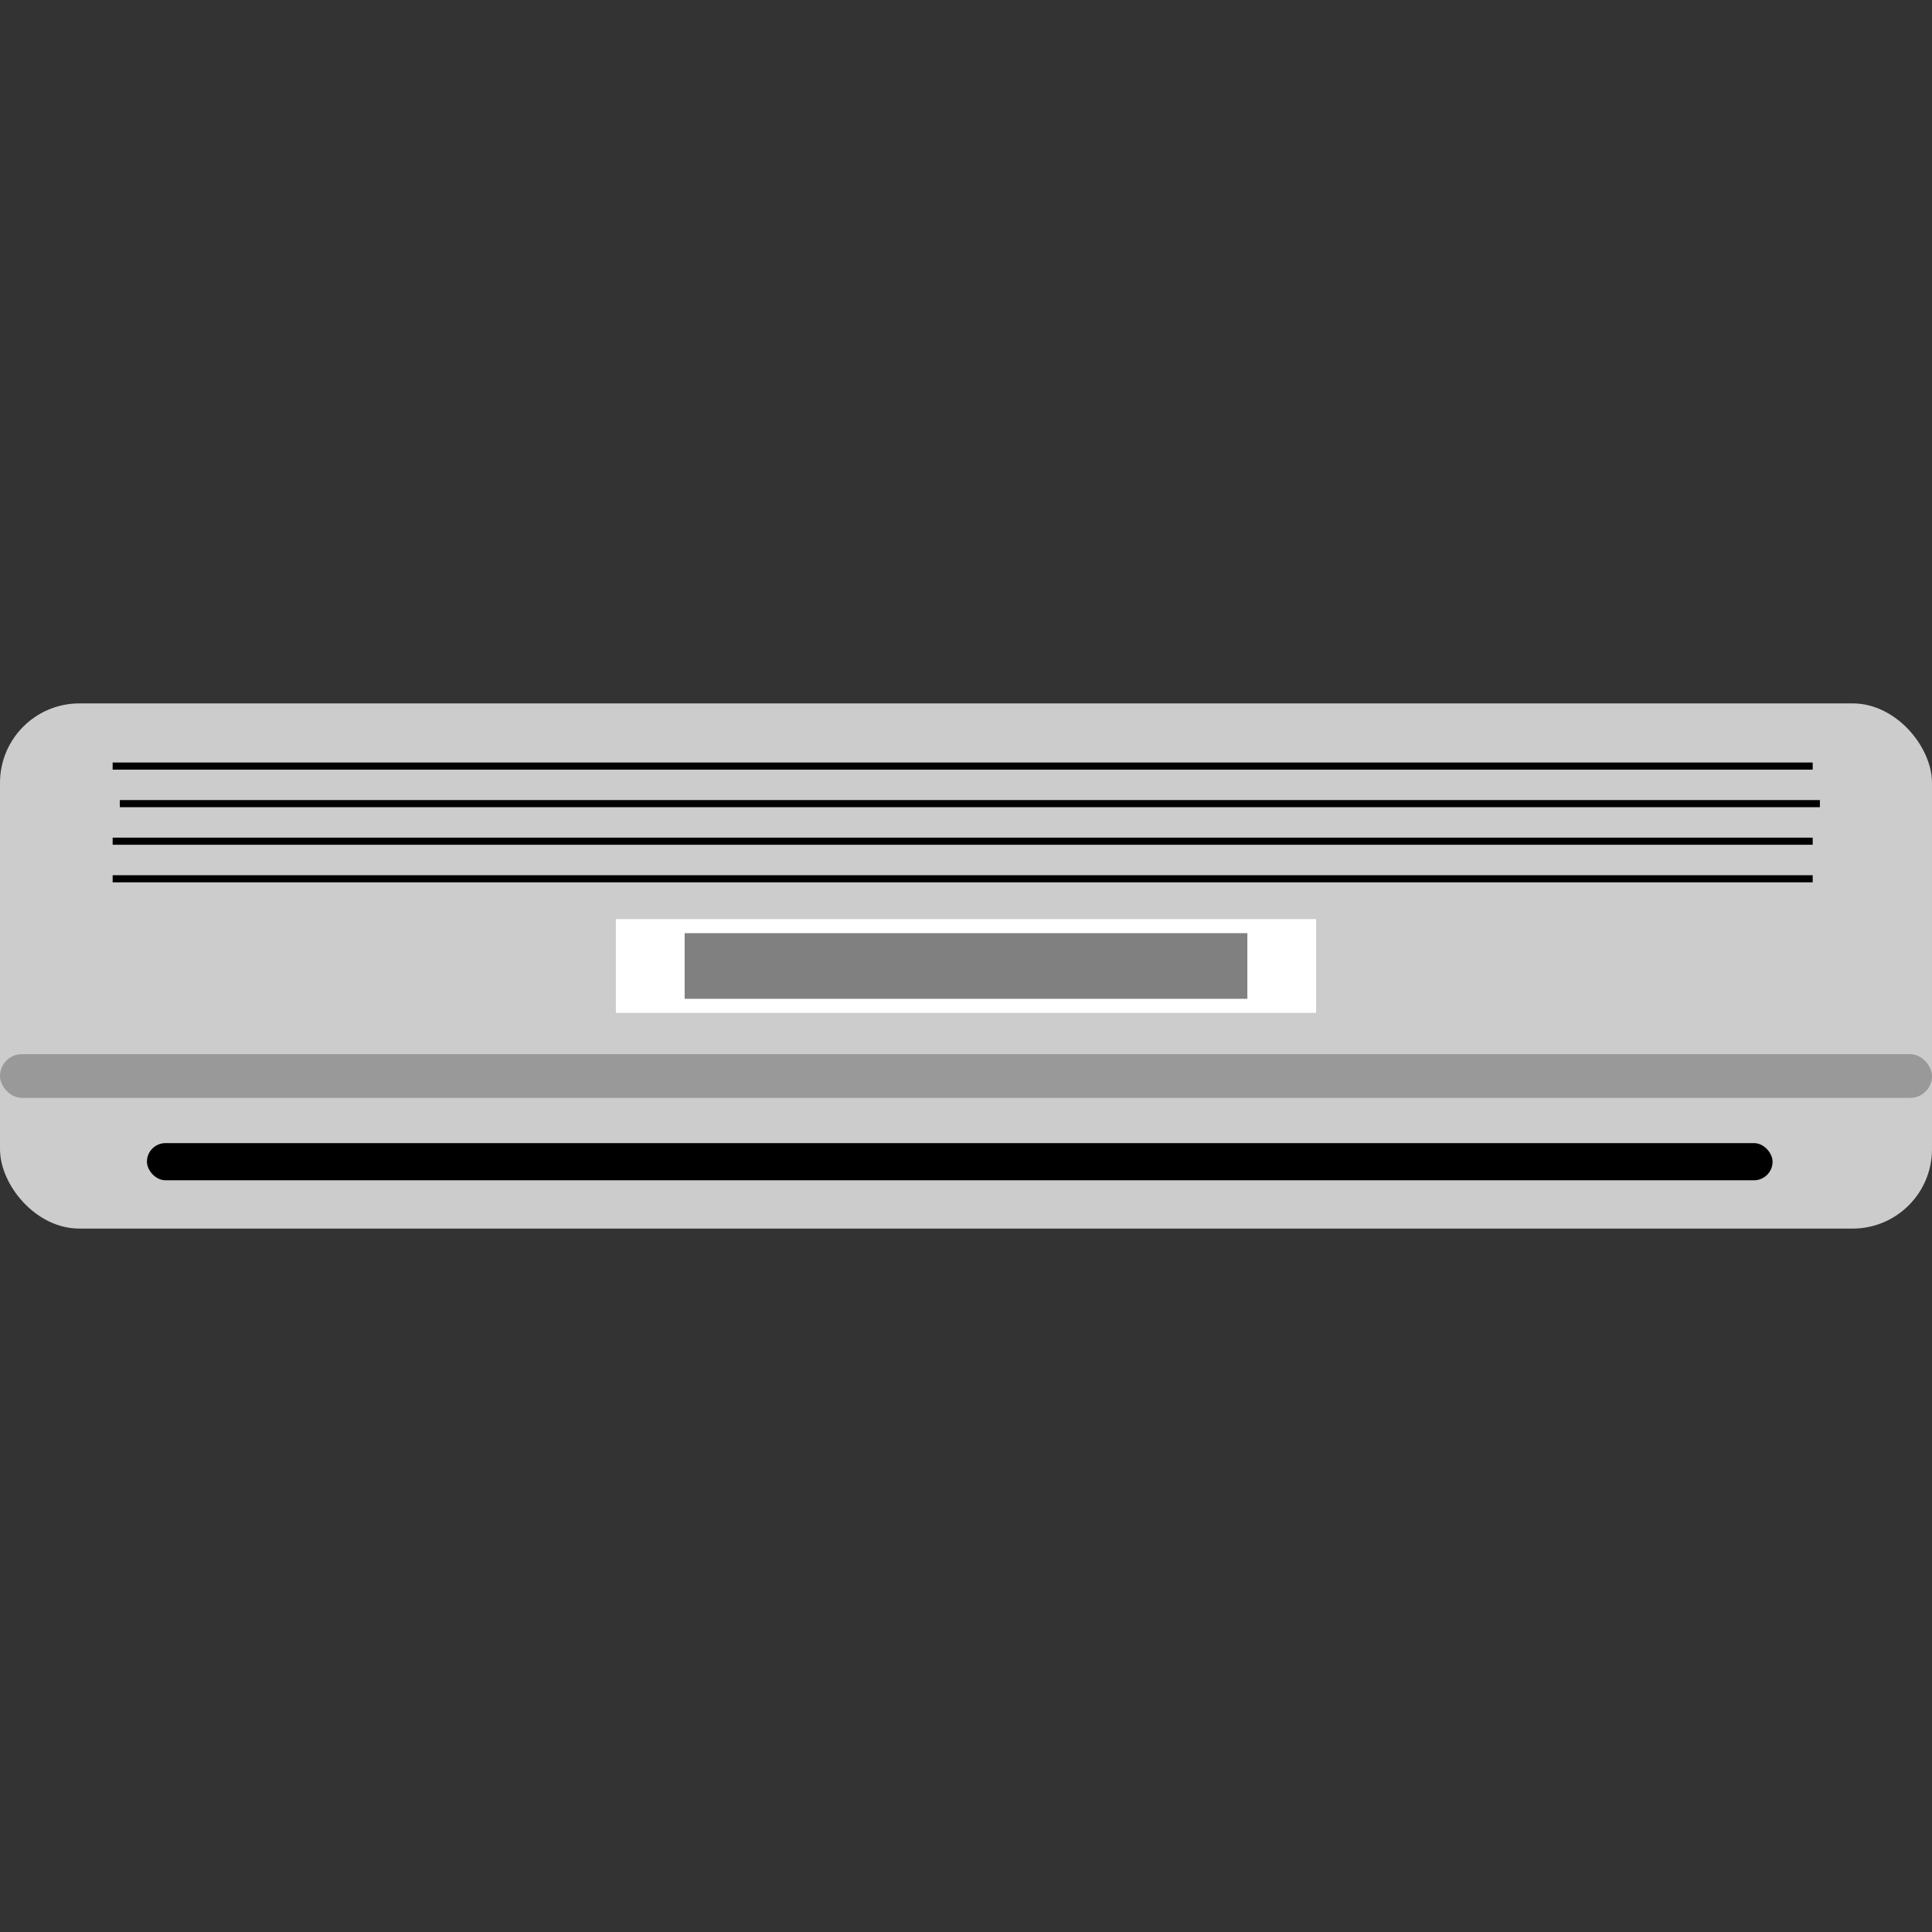 <?xml version="1.0" encoding="UTF-8" standalone="no"?>
<!-- Created with Inkscape (http://www.inkscape.org/) -->

<svg
   xmlns:dc="http://purl.org/dc/elements/1.1/"
   xmlns:cc="http://creativecommons.org/ns#"
   xmlns:rdf="http://www.w3.org/1999/02/22-rdf-syntax-ns#"
   xmlns:svg="http://www.w3.org/2000/svg"
   xmlns="http://www.w3.org/2000/svg"
   xmlns:sodipodi="http://sodipodi.sourceforge.net/DTD/sodipodi-0.dtd"
   xmlns:inkscape="http://www.inkscape.org/namespaces/inkscape"
   width="150"
   height="150"
   viewBox="0 0 150 150"
   id="svg2"
   version="1.1"
   inkscape:version="0.91 r13725"
   sodipodi:docname="ac.svg">
  <rect x="0" y="0" width="150" height="150" fill="#333333" stroke="none"/>
  <defs
     id="defs4" />
  <sodipodi:namedview
     id="base"
     pagecolor="#ffffff"
     bordercolor="#666666"
     borderopacity="1.0"
     inkscape:pageopacity="0.0"
     inkscape:pageshadow="2"
     inkscape:zoom="1.979899"
     inkscape:cx="57.503541"
     inkscape:cy="8.830235"
     inkscape:document-units="px"
     inkscape:current-layer="layer1"
     showgrid="false"
     units="px"
     inkscape:window-width="1360"
     inkscape:window-height="719"
     inkscape:window-x="0"
     inkscape:window-y="0"
     inkscape:window-maximized="1"
     fit-margin-top="0"
     fit-margin-left="0"
     fit-margin-right="0"
     fit-margin-bottom="0" />
  <g
     inkscape:label="Layer 1"
     inkscape:groupmode="layer"
     id="layer1"
     transform="translate(-17.673,-840.176)">
    <g
       id="g835"
       transform="translate(4.4433591e-8,-54.612)">
      <rect
         ry="6.166"
         y="949.399"
         x="17.673"
         height="40.777"
         width="150"
         id="rect4138"
         style="opacity:1;fill:#cccccc;fill-opacity:1;stroke:none;stroke-width:0.68" />
      <g
         transform="matrix(0.783,0,0,0.552,-7.978,449.929)"
         id="g4196">
        <path
           style="fill:#000000;fill-rule:evenodd;stroke:#000000;stroke-width:1px;stroke-linecap:butt;stroke-linejoin:miter;stroke-opacity:1"
           d="m 44.643,918.937 168.571,0"
           id="path4140"
           inkscape:connector-curvature="0" />
        <path
           style="fill:#000000;fill-rule:evenodd;stroke:#000000;stroke-width:1px;stroke-linecap:butt;stroke-linejoin:miter;stroke-opacity:1"
           d="m 43.929,913.653 168.571,0"
           id="path4140-5"
           inkscape:connector-curvature="0" />
        <path
           style="fill:#000000;fill-rule:evenodd;stroke:#000000;stroke-width:1px;stroke-linecap:butt;stroke-linejoin:miter;stroke-opacity:1"
           d="m 43.929,924.221 168.571,0"
           id="path4140-3"
           inkscape:connector-curvature="0" />
        <path
           style="fill:#000000;fill-rule:evenodd;stroke:#000000;stroke-width:1px;stroke-linecap:butt;stroke-linejoin:miter;stroke-opacity:1"
           d="m 43.929,929.505 168.571,0"
           id="path4140-56"
           inkscape:connector-curvature="0" />
      </g>
      <rect
         ry="1.444"
         y="983.538"
         x="29.081"
         height="2.887"
         width="126.214"
         id="rect4202"
         style="opacity:1;fill:#000000;fill-opacity:1;stroke:none;stroke-width:0.68" />
      <rect
         ry="1.699"
         y="976.632"
         x="17.673"
         height="3.398"
         width="150"
         id="rect4202-2"
         style="opacity:1;fill:#999999;fill-opacity:1;stroke:none;stroke-width:0.68" />
      <rect
         rx="0"
         ry="2.503"
         y="966.147"
         x="65.489"
         height="7.282"
         width="54.369"
         id="rect4238"
         style="opacity:1;fill:#ffffff;fill-opacity:1;stroke:none;stroke-width:0.68" />
      <rect
         rx="0"
         ry="1.752"
         y="967.239"
         x="70.829"
         height="5.097"
         width="43.689"
         id="indicator"
         style="opacity:1;fill:#808080;fill-opacity:1;stroke:none;stroke-width:0.68" />
    </g>
  </g>
</svg>
